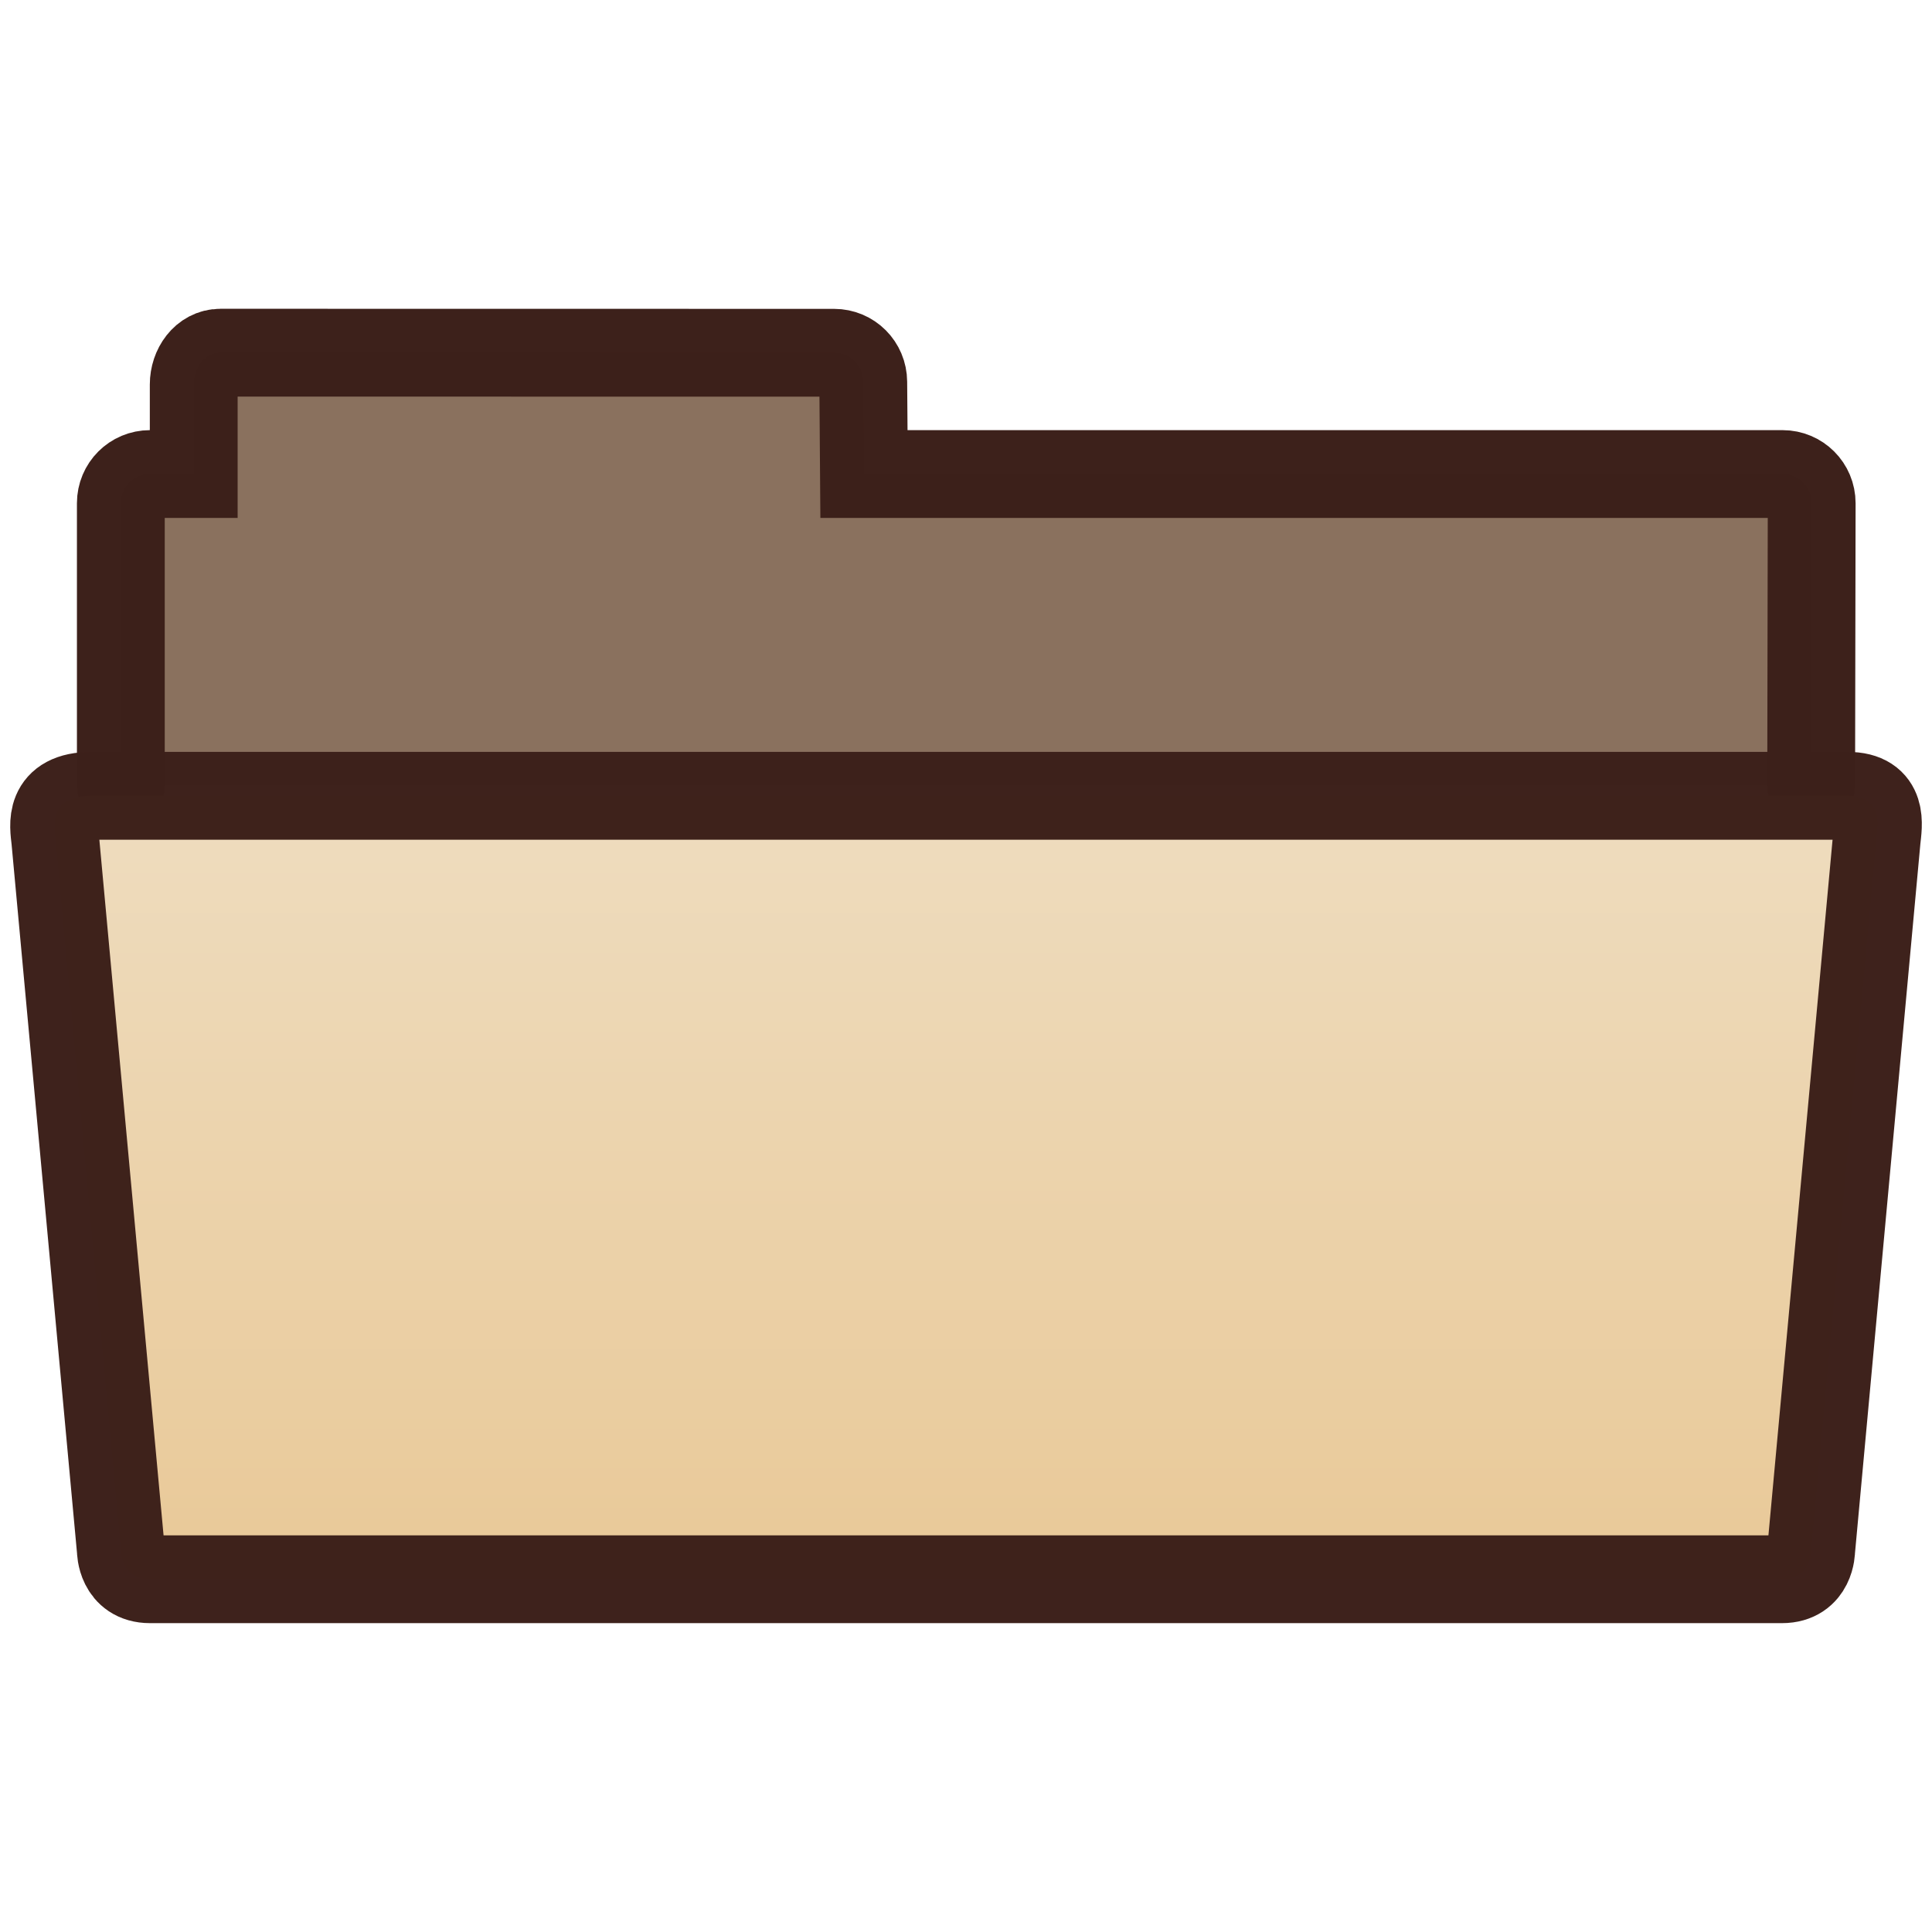 <?xml version="1.0" encoding="UTF-8" standalone="no"?>
<!DOCTYPE svg PUBLIC "-//W3C//DTD SVG 1.1//EN" "http://www.w3.org/Graphics/SVG/1.1/DTD/svg11.dtd">
<svg width="100%" height="100%" viewBox="0 0 22 22" version="1.1" xmlns="http://www.w3.org/2000/svg" xmlns:xlink="http://www.w3.org/1999/xlink" xml:space="preserve" xmlns:serif="http://www.serif.com/" style="fill-rule:evenodd;clip-rule:evenodd;stroke-linecap:round;">
    <g id="Layer-2" serif:id="Layer 2" transform="matrix(1,0,0,1,-0,-10.387)">
        <path id="path1062" d="M2.511,14.403C2.327,14.403 2.206,14.581 2.206,14.765L2.206,15.785L1.708,15.785C1.524,15.785 1.376,15.933 1.376,16.117L1.376,19.331L20.624,19.331L20.63,16.117C20.63,15.933 20.482,15.785 20.298,15.785L9.838,15.785L9.83,14.736C9.829,14.552 9.682,14.404 9.498,14.404L2.511,14.403Z" style="fill:rgb(138,113,94);fill-rule:nonzero;"/>
        <path id="path1418" d="M20.624,19.331L20.63,16.117C20.63,15.933 20.482,15.785 20.298,15.785L9.838,15.785L9.83,14.736C9.829,14.552 9.682,14.404 9.498,14.404L2.511,14.403C2.327,14.403 2.206,14.581 2.206,14.765L2.206,15.785L1.708,15.785C1.524,15.785 1.376,15.933 1.376,16.117L1.376,19.331" style="fill:none;fill-rule:nonzero;stroke:rgb(60,32,26);stroke-opacity:0.99;stroke-width:1px;"/>
        <path id="path4232" d="M0.629,19.947L1.376,28.039C1.376,28.039 1.376,28.37 1.708,28.37L20.292,28.37C20.624,28.37 20.624,28.039 20.624,28.039L21.37,19.947C21.387,19.781 21.453,19.449 21.039,19.449L1.044,19.449C0.547,19.449 0.611,19.785 0.629,19.947Z" style="fill:url(#_Linear1);fill-rule:nonzero;"/>
        <path id="path1428" d="M0.629,19.947L1.376,28.039C1.376,28.039 1.376,28.37 1.708,28.37L20.292,28.37C20.624,28.37 20.624,28.039 20.624,28.039L21.37,19.947C21.387,19.781 21.453,19.449 21.039,19.449L1.044,19.449C0.547,19.449 0.611,19.785 0.629,19.947Z" style="fill:none;fill-rule:nonzero;stroke:rgb(61,33,27);stroke-opacity:0.99;stroke-width:1px;stroke-linecap:butt;"/>
    </g>
    <defs>
        <linearGradient id="_Linear1" x1="0" y1="0" x2="1" y2="0" gradientUnits="userSpaceOnUse" gradientTransform="matrix(6.13296e-16,10.016,-10.016,6.13296e-16,11.368,18.257)"><stop offset="0" style="stop-color:rgb(239,223,196);stop-opacity:1"/><stop offset="1" style="stop-color:rgb(233,201,152);stop-opacity:1"/></linearGradient>
    </defs>
</svg>

